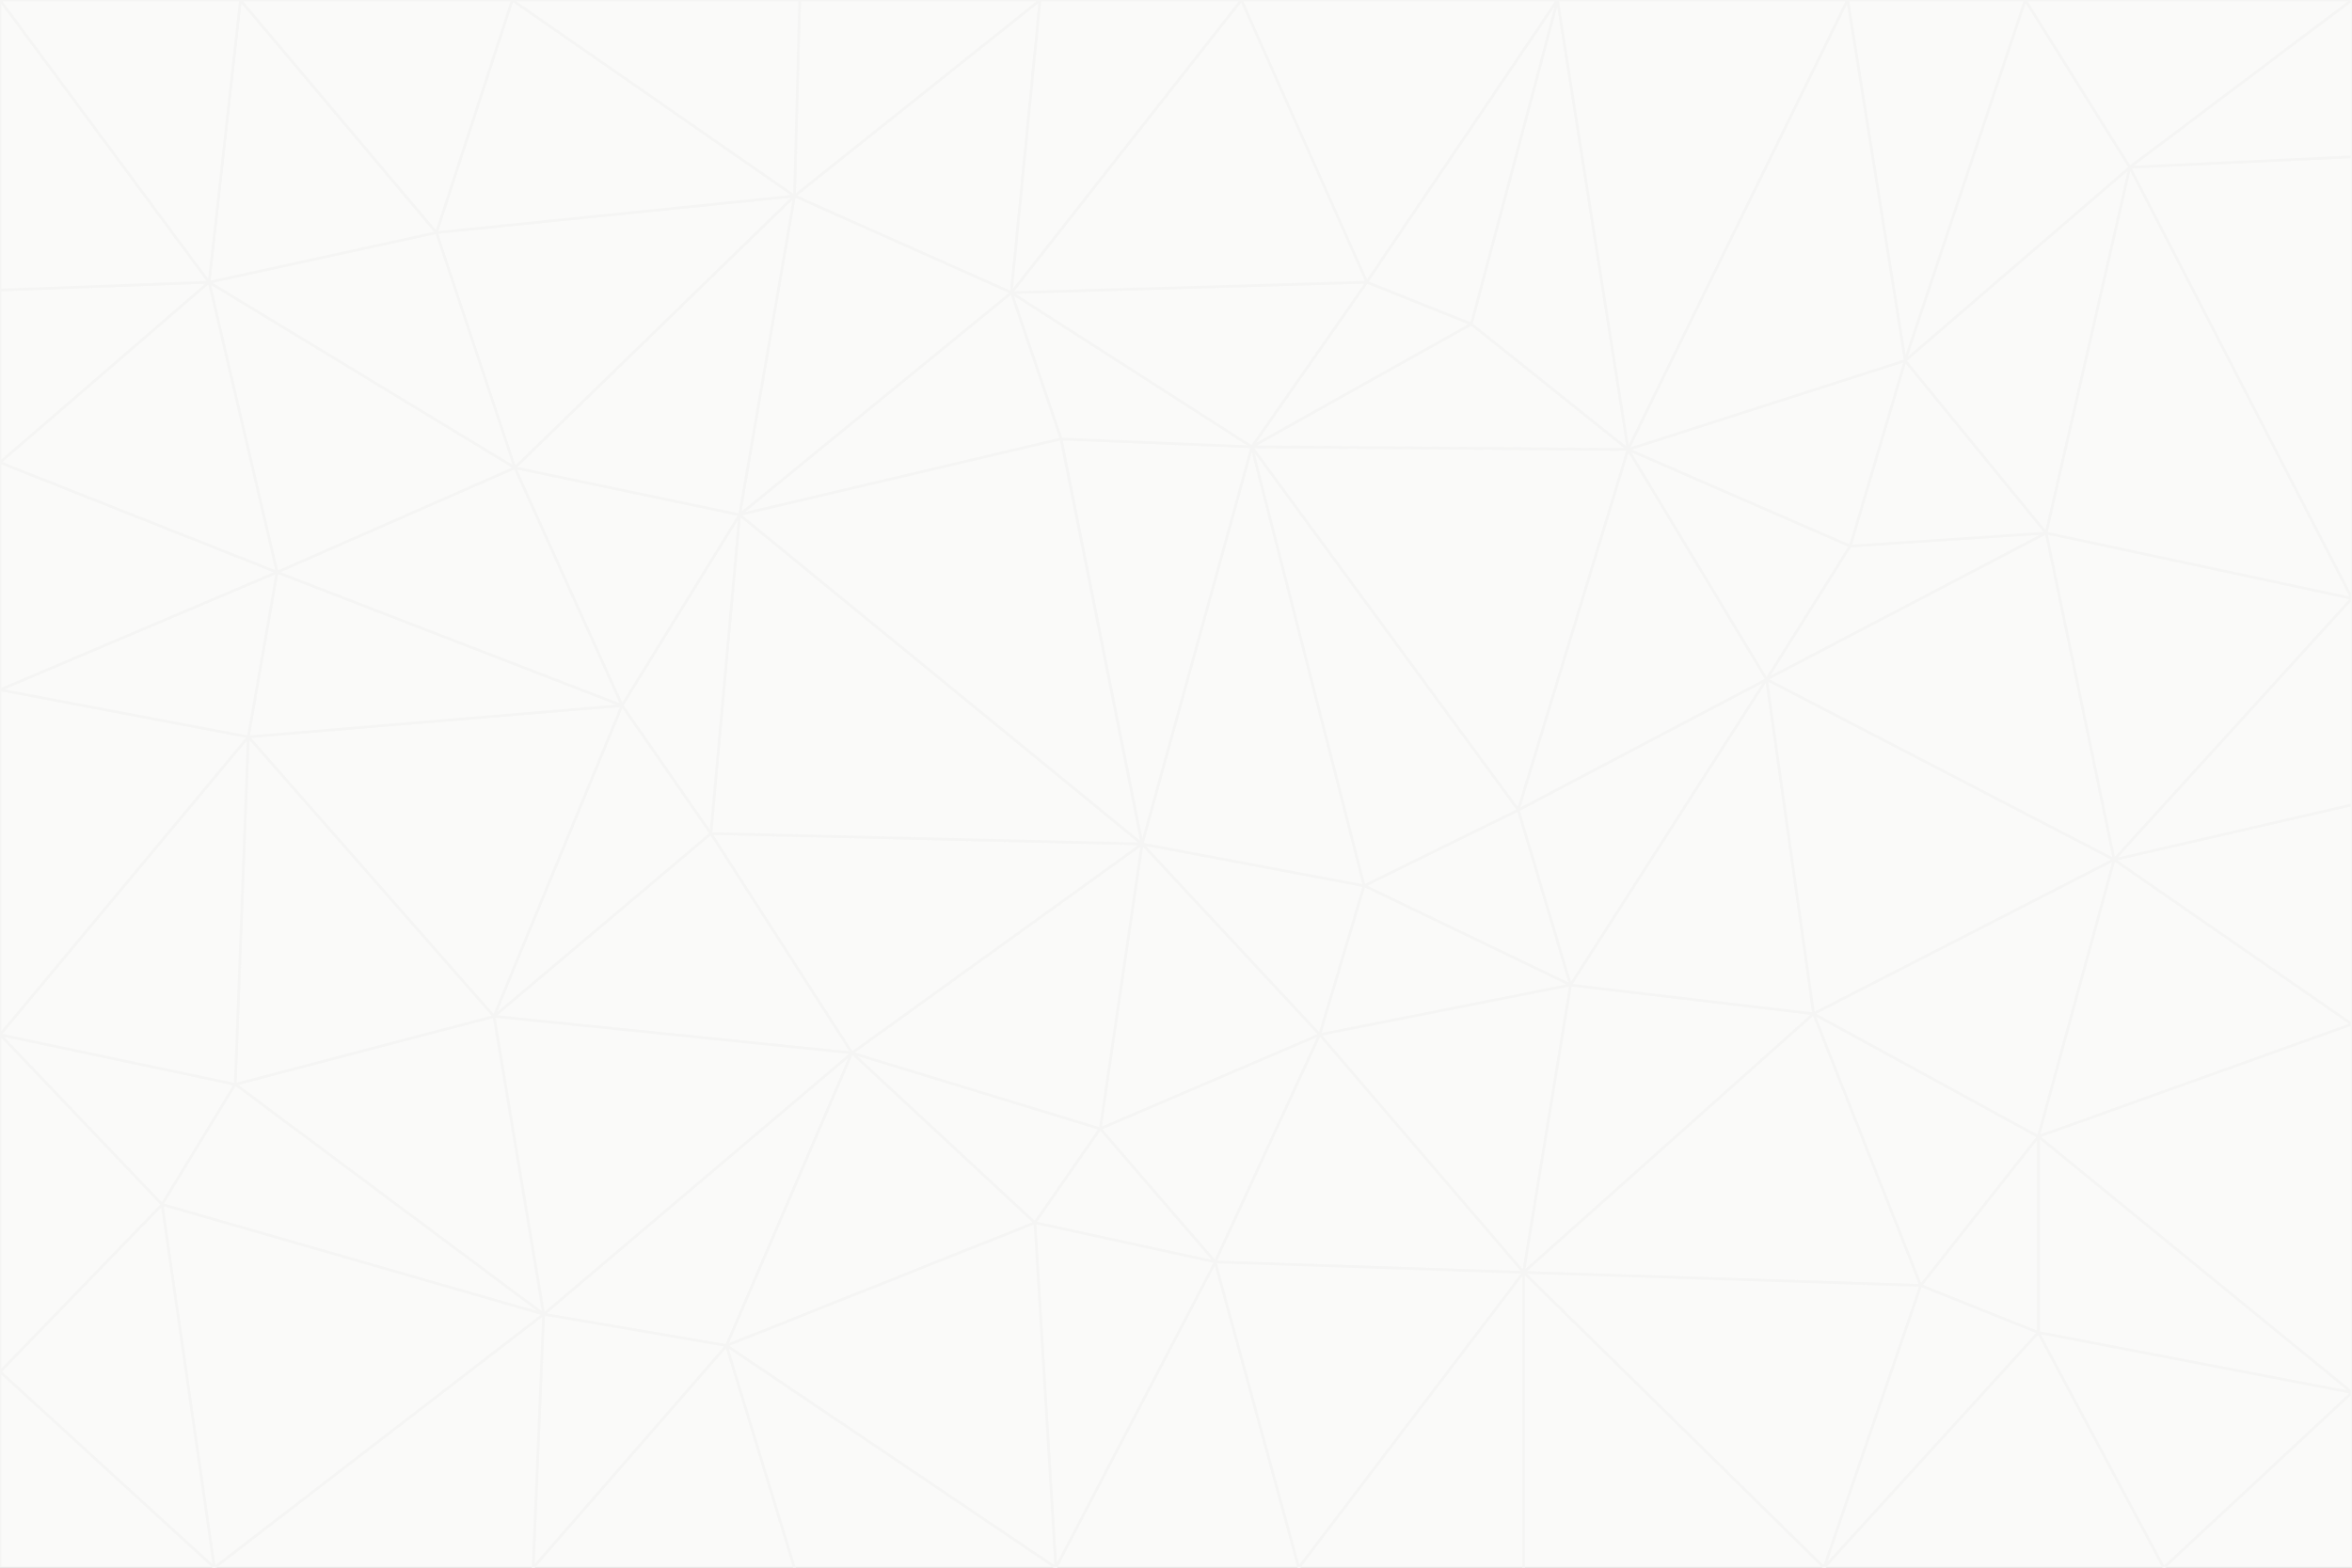 <svg id="visual" viewBox="0 0 900 600" width="900" height="600" xmlns="http://www.w3.org/2000/svg" xmlns:xlink="http://www.w3.org/1999/xlink" version="1.1"><rect x="0" y="0" width="900" height="600" fill="#333333" stroke="none"/><g stroke-width="1" stroke-linejoin="bevel"><path d="M437 323L505 396L522 339Z" fill="#fafaf9" stroke="#f5f5f4"></path><path d="M437 323L421 432L505 396Z" fill="#fafaf9" stroke="#f5f5f4"></path><path d="M601 377L581 310L522 339Z" fill="#fafaf9" stroke="#f5f5f4"></path><path d="M522 339L479 171L437 323Z" fill="#fafaf9" stroke="#f5f5f4"></path><path d="M421 432L465 483L505 396Z" fill="#fafaf9" stroke="#f5f5f4"></path><path d="M505 396L601 377L522 339Z" fill="#fafaf9" stroke="#f5f5f4"></path><path d="M583 487L601 377L505 396Z" fill="#fafaf9" stroke="#f5f5f4"></path><path d="M326 403L396 468L421 432Z" fill="#fafaf9" stroke="#f5f5f4"></path><path d="M421 432L396 468L465 483Z" fill="#fafaf9" stroke="#f5f5f4"></path><path d="M437 323L326 403L421 432Z" fill="#fafaf9" stroke="#f5f5f4"></path><path d="M465 483L583 487L505 396Z" fill="#fafaf9" stroke="#f5f5f4"></path><path d="M581 310L479 171L522 339Z" fill="#fafaf9" stroke="#f5f5f4"></path><path d="M437 323L272 319L326 403Z" fill="#fafaf9" stroke="#f5f5f4"></path><path d="M479 171L406 168L437 323Z" fill="#fafaf9" stroke="#f5f5f4"></path><path d="M283 197L272 319L437 323Z" fill="#fafaf9" stroke="#f5f5f4"></path><path d="M583 487L694 388L601 377Z" fill="#fafaf9" stroke="#f5f5f4"></path><path d="M601 377L676 260L581 310Z" fill="#fafaf9" stroke="#f5f5f4"></path><path d="M581 310L623 172L479 171Z" fill="#fafaf9" stroke="#f5f5f4"></path><path d="M694 388L676 260L601 377Z" fill="#fafaf9" stroke="#f5f5f4"></path><path d="M676 260L623 172L581 310Z" fill="#fafaf9" stroke="#f5f5f4"></path><path d="M479 171L387 112L406 168Z" fill="#fafaf9" stroke="#f5f5f4"></path><path d="M404 600L497 600L465 483Z" fill="#fafaf9" stroke="#f5f5f4"></path><path d="M465 483L497 600L583 487Z" fill="#fafaf9" stroke="#f5f5f4"></path><path d="M583 487L735 492L694 388Z" fill="#fafaf9" stroke="#f5f5f4"></path><path d="M404 600L465 483L396 468Z" fill="#fafaf9" stroke="#f5f5f4"></path><path d="M623 172L563 124L479 171Z" fill="#fafaf9" stroke="#f5f5f4"></path><path d="M387 112L283 197L406 168Z" fill="#fafaf9" stroke="#f5f5f4"></path><path d="M406 168L283 197L437 323Z" fill="#fafaf9" stroke="#f5f5f4"></path><path d="M283 197L238 270L272 319Z" fill="#fafaf9" stroke="#f5f5f4"></path><path d="M208 503L278 515L326 403Z" fill="#fafaf9" stroke="#f5f5f4"></path><path d="M563 124L523 108L479 171Z" fill="#fafaf9" stroke="#f5f5f4"></path><path d="M189 389L326 403L272 319Z" fill="#fafaf9" stroke="#f5f5f4"></path><path d="M326 403L278 515L396 468Z" fill="#fafaf9" stroke="#f5f5f4"></path><path d="M278 515L404 600L396 468Z" fill="#fafaf9" stroke="#f5f5f4"></path><path d="M523 108L387 112L479 171Z" fill="#fafaf9" stroke="#f5f5f4"></path><path d="M497 600L583 600L583 487Z" fill="#fafaf9" stroke="#f5f5f4"></path><path d="M676 260L708 209L623 172Z" fill="#fafaf9" stroke="#f5f5f4"></path><path d="M623 172L596 0L563 124Z" fill="#fafaf9" stroke="#f5f5f4"></path><path d="M783 204L708 209L676 260Z" fill="#fafaf9" stroke="#f5f5f4"></path><path d="M238 270L189 389L272 319Z" fill="#fafaf9" stroke="#f5f5f4"></path><path d="M698 600L735 492L583 487Z" fill="#fafaf9" stroke="#f5f5f4"></path><path d="M694 388L809 329L676 260Z" fill="#fafaf9" stroke="#f5f5f4"></path><path d="M204 600L304 600L278 515Z" fill="#fafaf9" stroke="#f5f5f4"></path><path d="M278 515L304 600L404 600Z" fill="#fafaf9" stroke="#f5f5f4"></path><path d="M189 389L208 503L326 403Z" fill="#fafaf9" stroke="#f5f5f4"></path><path d="M735 492L780 435L694 388Z" fill="#fafaf9" stroke="#f5f5f4"></path><path d="M398 0L304 75L387 112Z" fill="#fafaf9" stroke="#f5f5f4"></path><path d="M387 112L304 75L283 197Z" fill="#fafaf9" stroke="#f5f5f4"></path><path d="M283 197L197 179L238 270Z" fill="#fafaf9" stroke="#f5f5f4"></path><path d="M238 270L95 282L189 389Z" fill="#fafaf9" stroke="#f5f5f4"></path><path d="M304 75L197 179L283 197Z" fill="#fafaf9" stroke="#f5f5f4"></path><path d="M583 600L698 600L583 487Z" fill="#fafaf9" stroke="#f5f5f4"></path><path d="M735 492L780 510L780 435Z" fill="#fafaf9" stroke="#f5f5f4"></path><path d="M783 204L729 138L708 209Z" fill="#fafaf9" stroke="#f5f5f4"></path><path d="M708 209L729 138L623 172Z" fill="#fafaf9" stroke="#f5f5f4"></path><path d="M596 0L475 0L523 108Z" fill="#fafaf9" stroke="#f5f5f4"></path><path d="M523 108L475 0L387 112Z" fill="#fafaf9" stroke="#f5f5f4"></path><path d="M780 435L809 329L694 388Z" fill="#fafaf9" stroke="#f5f5f4"></path><path d="M698 600L780 510L735 492Z" fill="#fafaf9" stroke="#f5f5f4"></path><path d="M780 435L900 392L809 329Z" fill="#fafaf9" stroke="#f5f5f4"></path><path d="M809 329L783 204L676 260Z" fill="#fafaf9" stroke="#f5f5f4"></path><path d="M596 0L523 108L563 124Z" fill="#fafaf9" stroke="#f5f5f4"></path><path d="M475 0L398 0L387 112Z" fill="#fafaf9" stroke="#f5f5f4"></path><path d="M208 503L204 600L278 515Z" fill="#fafaf9" stroke="#f5f5f4"></path><path d="M82 600L204 600L208 503Z" fill="#fafaf9" stroke="#f5f5f4"></path><path d="M707 0L596 0L623 172Z" fill="#fafaf9" stroke="#f5f5f4"></path><path d="M106 219L95 282L238 270Z" fill="#fafaf9" stroke="#f5f5f4"></path><path d="M189 389L90 415L208 503Z" fill="#fafaf9" stroke="#f5f5f4"></path><path d="M95 282L90 415L189 389Z" fill="#fafaf9" stroke="#f5f5f4"></path><path d="M197 179L106 219L238 270Z" fill="#fafaf9" stroke="#f5f5f4"></path><path d="M80 108L106 219L197 179Z" fill="#fafaf9" stroke="#f5f5f4"></path><path d="M167 89L197 179L304 75Z" fill="#fafaf9" stroke="#f5f5f4"></path><path d="M398 0L306 0L304 75Z" fill="#fafaf9" stroke="#f5f5f4"></path><path d="M196 0L167 89L304 75Z" fill="#fafaf9" stroke="#f5f5f4"></path><path d="M775 0L707 0L729 138Z" fill="#fafaf9" stroke="#f5f5f4"></path><path d="M729 138L707 0L623 172Z" fill="#fafaf9" stroke="#f5f5f4"></path><path d="M0 396L62 461L90 415Z" fill="#fafaf9" stroke="#f5f5f4"></path><path d="M90 415L62 461L208 503Z" fill="#fafaf9" stroke="#f5f5f4"></path><path d="M0 396L90 415L95 282Z" fill="#fafaf9" stroke="#f5f5f4"></path><path d="M900 533L900 392L780 435Z" fill="#fafaf9" stroke="#f5f5f4"></path><path d="M809 329L900 229L783 204Z" fill="#fafaf9" stroke="#f5f5f4"></path><path d="M783 204L815 64L729 138Z" fill="#fafaf9" stroke="#f5f5f4"></path><path d="M900 533L780 435L780 510Z" fill="#fafaf9" stroke="#f5f5f4"></path><path d="M900 392L900 308L809 329Z" fill="#fafaf9" stroke="#f5f5f4"></path><path d="M698 600L828 600L780 510Z" fill="#fafaf9" stroke="#f5f5f4"></path><path d="M900 308L900 229L809 329Z" fill="#fafaf9" stroke="#f5f5f4"></path><path d="M900 229L815 64L783 204Z" fill="#fafaf9" stroke="#f5f5f4"></path><path d="M306 0L196 0L304 75Z" fill="#fafaf9" stroke="#f5f5f4"></path><path d="M167 89L80 108L197 179Z" fill="#fafaf9" stroke="#f5f5f4"></path><path d="M828 600L900 533L780 510Z" fill="#fafaf9" stroke="#f5f5f4"></path><path d="M62 461L82 600L208 503Z" fill="#fafaf9" stroke="#f5f5f4"></path><path d="M815 64L775 0L729 138Z" fill="#fafaf9" stroke="#f5f5f4"></path><path d="M92 0L80 108L167 89Z" fill="#fafaf9" stroke="#f5f5f4"></path><path d="M0 264L0 396L95 282Z" fill="#fafaf9" stroke="#f5f5f4"></path><path d="M0 264L95 282L106 219Z" fill="#fafaf9" stroke="#f5f5f4"></path><path d="M62 461L0 525L82 600Z" fill="#fafaf9" stroke="#f5f5f4"></path><path d="M0 177L0 264L106 219Z" fill="#fafaf9" stroke="#f5f5f4"></path><path d="M828 600L900 600L900 533Z" fill="#fafaf9" stroke="#f5f5f4"></path><path d="M0 396L0 525L62 461Z" fill="#fafaf9" stroke="#f5f5f4"></path><path d="M0 111L0 177L80 108Z" fill="#fafaf9" stroke="#f5f5f4"></path><path d="M80 108L0 177L106 219Z" fill="#fafaf9" stroke="#f5f5f4"></path><path d="M900 229L900 60L815 64Z" fill="#fafaf9" stroke="#f5f5f4"></path><path d="M815 64L900 0L775 0Z" fill="#fafaf9" stroke="#f5f5f4"></path><path d="M196 0L92 0L167 89Z" fill="#fafaf9" stroke="#f5f5f4"></path><path d="M0 525L0 600L82 600Z" fill="#fafaf9" stroke="#f5f5f4"></path><path d="M0 0L0 111L80 108Z" fill="#fafaf9" stroke="#f5f5f4"></path><path d="M900 60L900 0L815 64Z" fill="#fafaf9" stroke="#f5f5f4"></path><path d="M92 0L0 0L80 108Z" fill="#fafaf9" stroke="#f5f5f4"></path></g></svg>